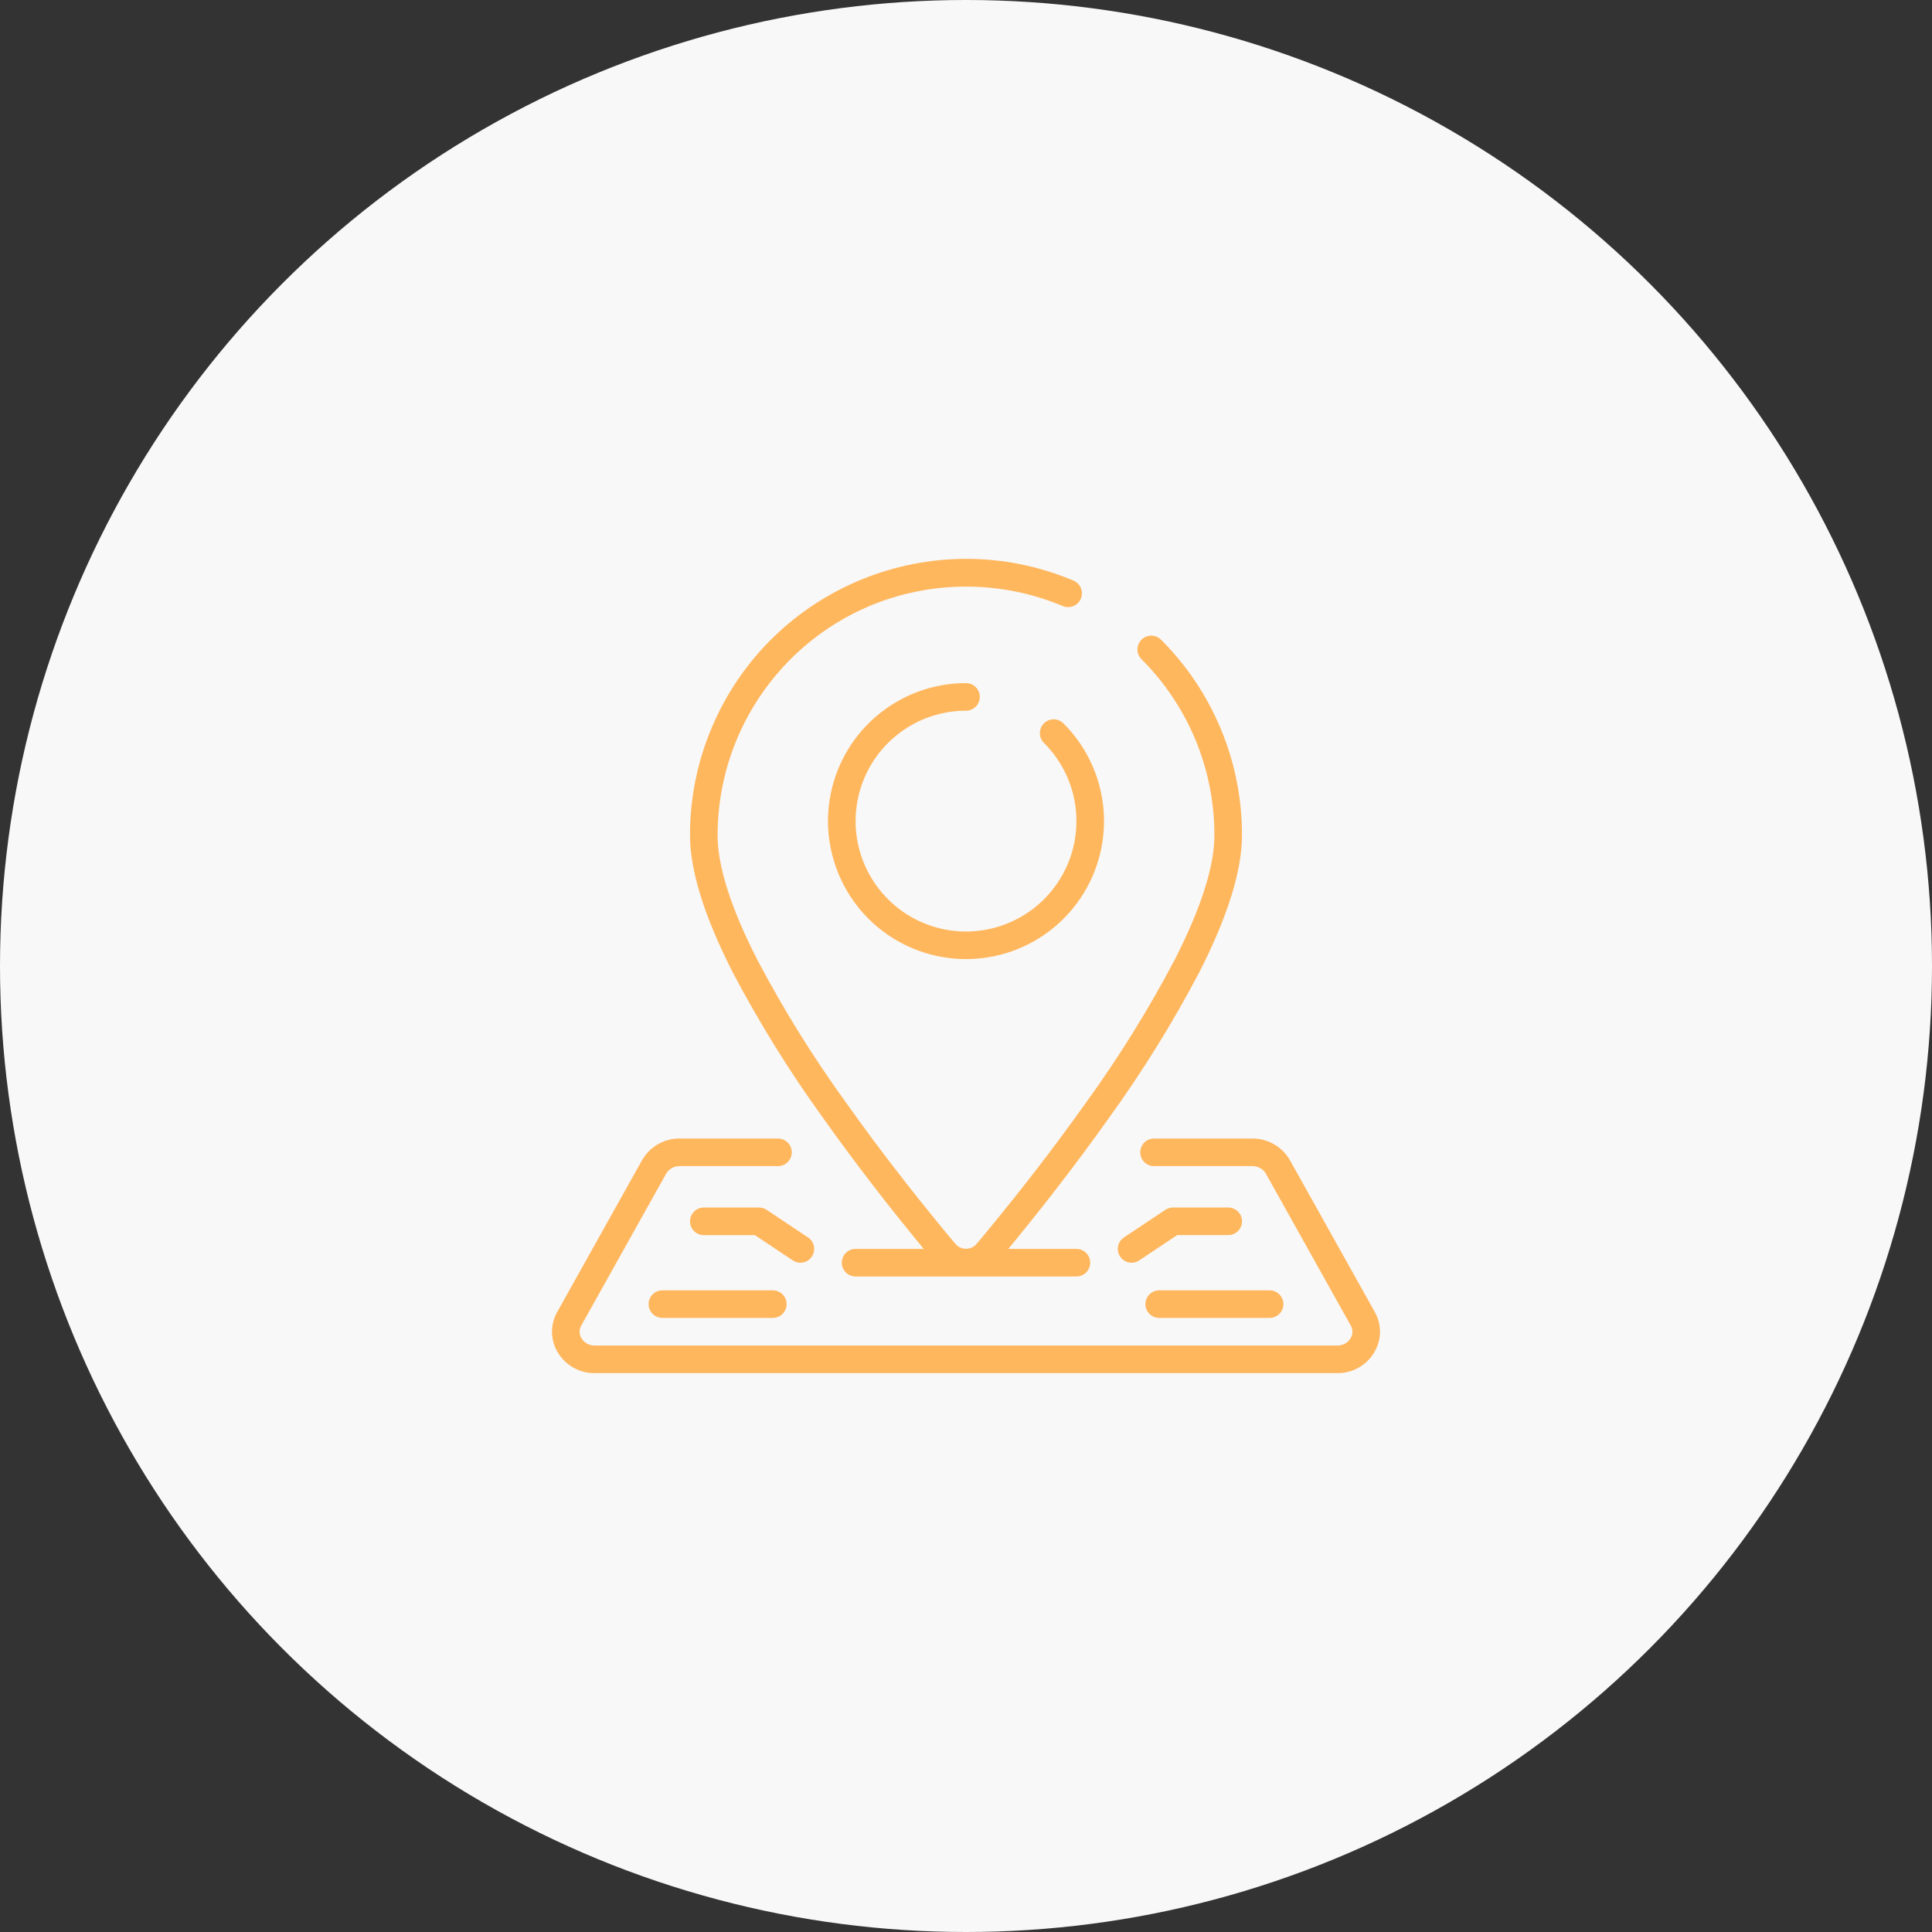 <svg width="70" height="70" viewBox="0 0 70 70" fill="none" xmlns="http://www.w3.org/2000/svg">
<rect x="0" y="0" width="70" height="70" fill="#333333" stroke="none"/>
<circle cx="35" cy="35" r="35" fill="#F8F8F8"/>
<g clip-path="url(#clip0)">
<path d="M29.842 40.535C31.078 42.277 32.311 43.835 33.129 44.838C33.248 44.984 33.359 45.12 33.467 45.25H31C30.724 45.25 30.5 45.474 30.5 45.75C30.5 46.026 30.724 46.25 31 46.25H39C39.276 46.25 39.5 46.026 39.5 45.75C39.5 45.474 39.276 45.25 39 45.25H36.533C36.641 45.12 36.753 44.984 36.872 44.838C37.689 43.838 38.922 42.277 40.158 40.535C41.385 38.841 42.489 37.062 43.461 35.211C44.482 33.206 45 31.542 45 30.264C45.004 27.608 43.95 25.061 42.072 23.183C41.947 23.053 41.761 23.001 41.586 23.047C41.411 23.092 41.274 23.229 41.228 23.404C41.182 23.578 41.234 23.764 41.364 23.89C43.055 25.58 44.003 27.873 44 30.264C44 31.383 43.519 32.895 42.57 34.757C41.62 36.565 40.541 38.303 39.342 39.957C38.123 41.677 36.905 43.217 36.097 44.207C35.829 44.536 35.587 44.827 35.381 45.073C35.285 45.183 35.146 45.246 35 45.246C34.855 45.246 34.716 45.183 34.62 45.073C34.413 44.827 34.172 44.536 33.904 44.207C33.096 43.218 31.877 41.677 30.659 39.957C29.46 38.303 28.381 36.565 27.43 34.757C26.48 32.895 26 31.383 26 30.264C26 26.642 28.166 23.372 31.5 21.958C33.741 21.019 36.265 21.019 38.505 21.958C38.67 22.028 38.859 22.005 39.002 21.897C39.145 21.79 39.219 21.614 39.197 21.437C39.175 21.259 39.06 21.107 38.896 21.037C33.804 18.89 27.936 21.275 25.787 26.366C25.265 27.599 24.998 28.925 25 30.264C25 31.542 25.518 33.206 26.54 35.214C27.512 37.064 28.616 38.842 29.842 40.535Z" fill="#FFB75E"/>
<path d="M35 25.75C35.277 25.75 35.5 25.526 35.5 25.25C35.5 24.974 35.277 24.75 35 24.75C32.615 24.75 30.562 26.435 30.096 28.774C29.631 31.114 30.883 33.456 33.087 34.369C35.291 35.282 37.832 34.511 39.158 32.528C40.483 30.545 40.223 27.901 38.536 26.215C38.41 26.084 38.224 26.032 38.05 26.078C37.875 26.124 37.738 26.26 37.693 26.435C37.647 26.61 37.699 26.796 37.829 26.922C39.178 28.271 39.387 30.386 38.327 31.972C37.266 33.559 35.233 34.176 33.47 33.446C31.707 32.715 30.705 30.841 31.077 28.97C31.45 27.098 33.092 25.75 35 25.75Z" fill="#FFB75E"/>
<path d="M49.812 47.537L46.737 42.036C46.459 41.548 45.939 41.248 45.376 41.251H41.813C41.537 41.251 41.313 41.475 41.313 41.751C41.313 42.027 41.537 42.251 41.813 42.251H45.376C45.577 42.247 45.763 42.352 45.865 42.524L48.939 48.024C49.023 48.167 49.021 48.345 48.934 48.486C48.832 48.655 48.648 48.756 48.45 48.751H21.55C21.353 48.756 21.169 48.655 21.067 48.486C20.98 48.345 20.979 48.167 21.062 48.024L24.136 42.524C24.238 42.352 24.424 42.247 24.624 42.251H28.188C28.464 42.251 28.688 42.027 28.688 41.751C28.688 41.475 28.464 41.251 28.188 41.251H24.624C24.062 41.247 23.541 41.548 23.263 42.036L20.188 47.537C19.932 47.989 19.938 48.545 20.204 48.992C20.484 49.468 20.998 49.758 21.55 49.751H48.45C49.003 49.758 49.516 49.468 49.796 48.992C50.062 48.545 50.068 47.989 49.812 47.537Z" fill="#FFB75E"/>
<path d="M44.501 43.75H42.501C42.402 43.75 42.305 43.779 42.223 43.834L40.723 44.834C40.493 44.987 40.431 45.298 40.584 45.528C40.738 45.757 41.048 45.819 41.278 45.666L42.651 44.75H44.501C44.777 44.75 45.001 44.526 45.001 44.25C45.001 43.974 44.777 43.75 44.501 43.75Z" fill="#FFB75E"/>
<path d="M41.5 47.251C41.5 47.527 41.724 47.751 42 47.751H46C46.276 47.751 46.5 47.527 46.5 47.251C46.5 46.975 46.276 46.751 46 46.751H42C41.724 46.751 41.5 46.975 41.5 47.251Z" fill="#FFB75E"/>
<path d="M29 45.751C29.221 45.751 29.415 45.607 29.479 45.396C29.543 45.185 29.462 44.957 29.278 44.835L27.778 43.835C27.696 43.78 27.599 43.751 27.5 43.751H25.5C25.224 43.751 25 43.975 25 44.251C25 44.527 25.224 44.751 25.5 44.751H27.35L28.724 45.667C28.806 45.722 28.902 45.751 29 45.751Z" fill="#FFB75E"/>
<path d="M24 46.751C23.724 46.751 23.5 46.975 23.5 47.251C23.5 47.527 23.724 47.751 24 47.751H28C28.277 47.751 28.5 47.527 28.5 47.251C28.5 46.975 28.277 46.751 28 46.751H24Z" fill="#FFB75E"/>
</g>
<defs>
<clipPath id="clip0">
<rect width="30" height="30" fill="white" transform="translate(20 20)"/>
</clipPath>
</defs>
</svg>
